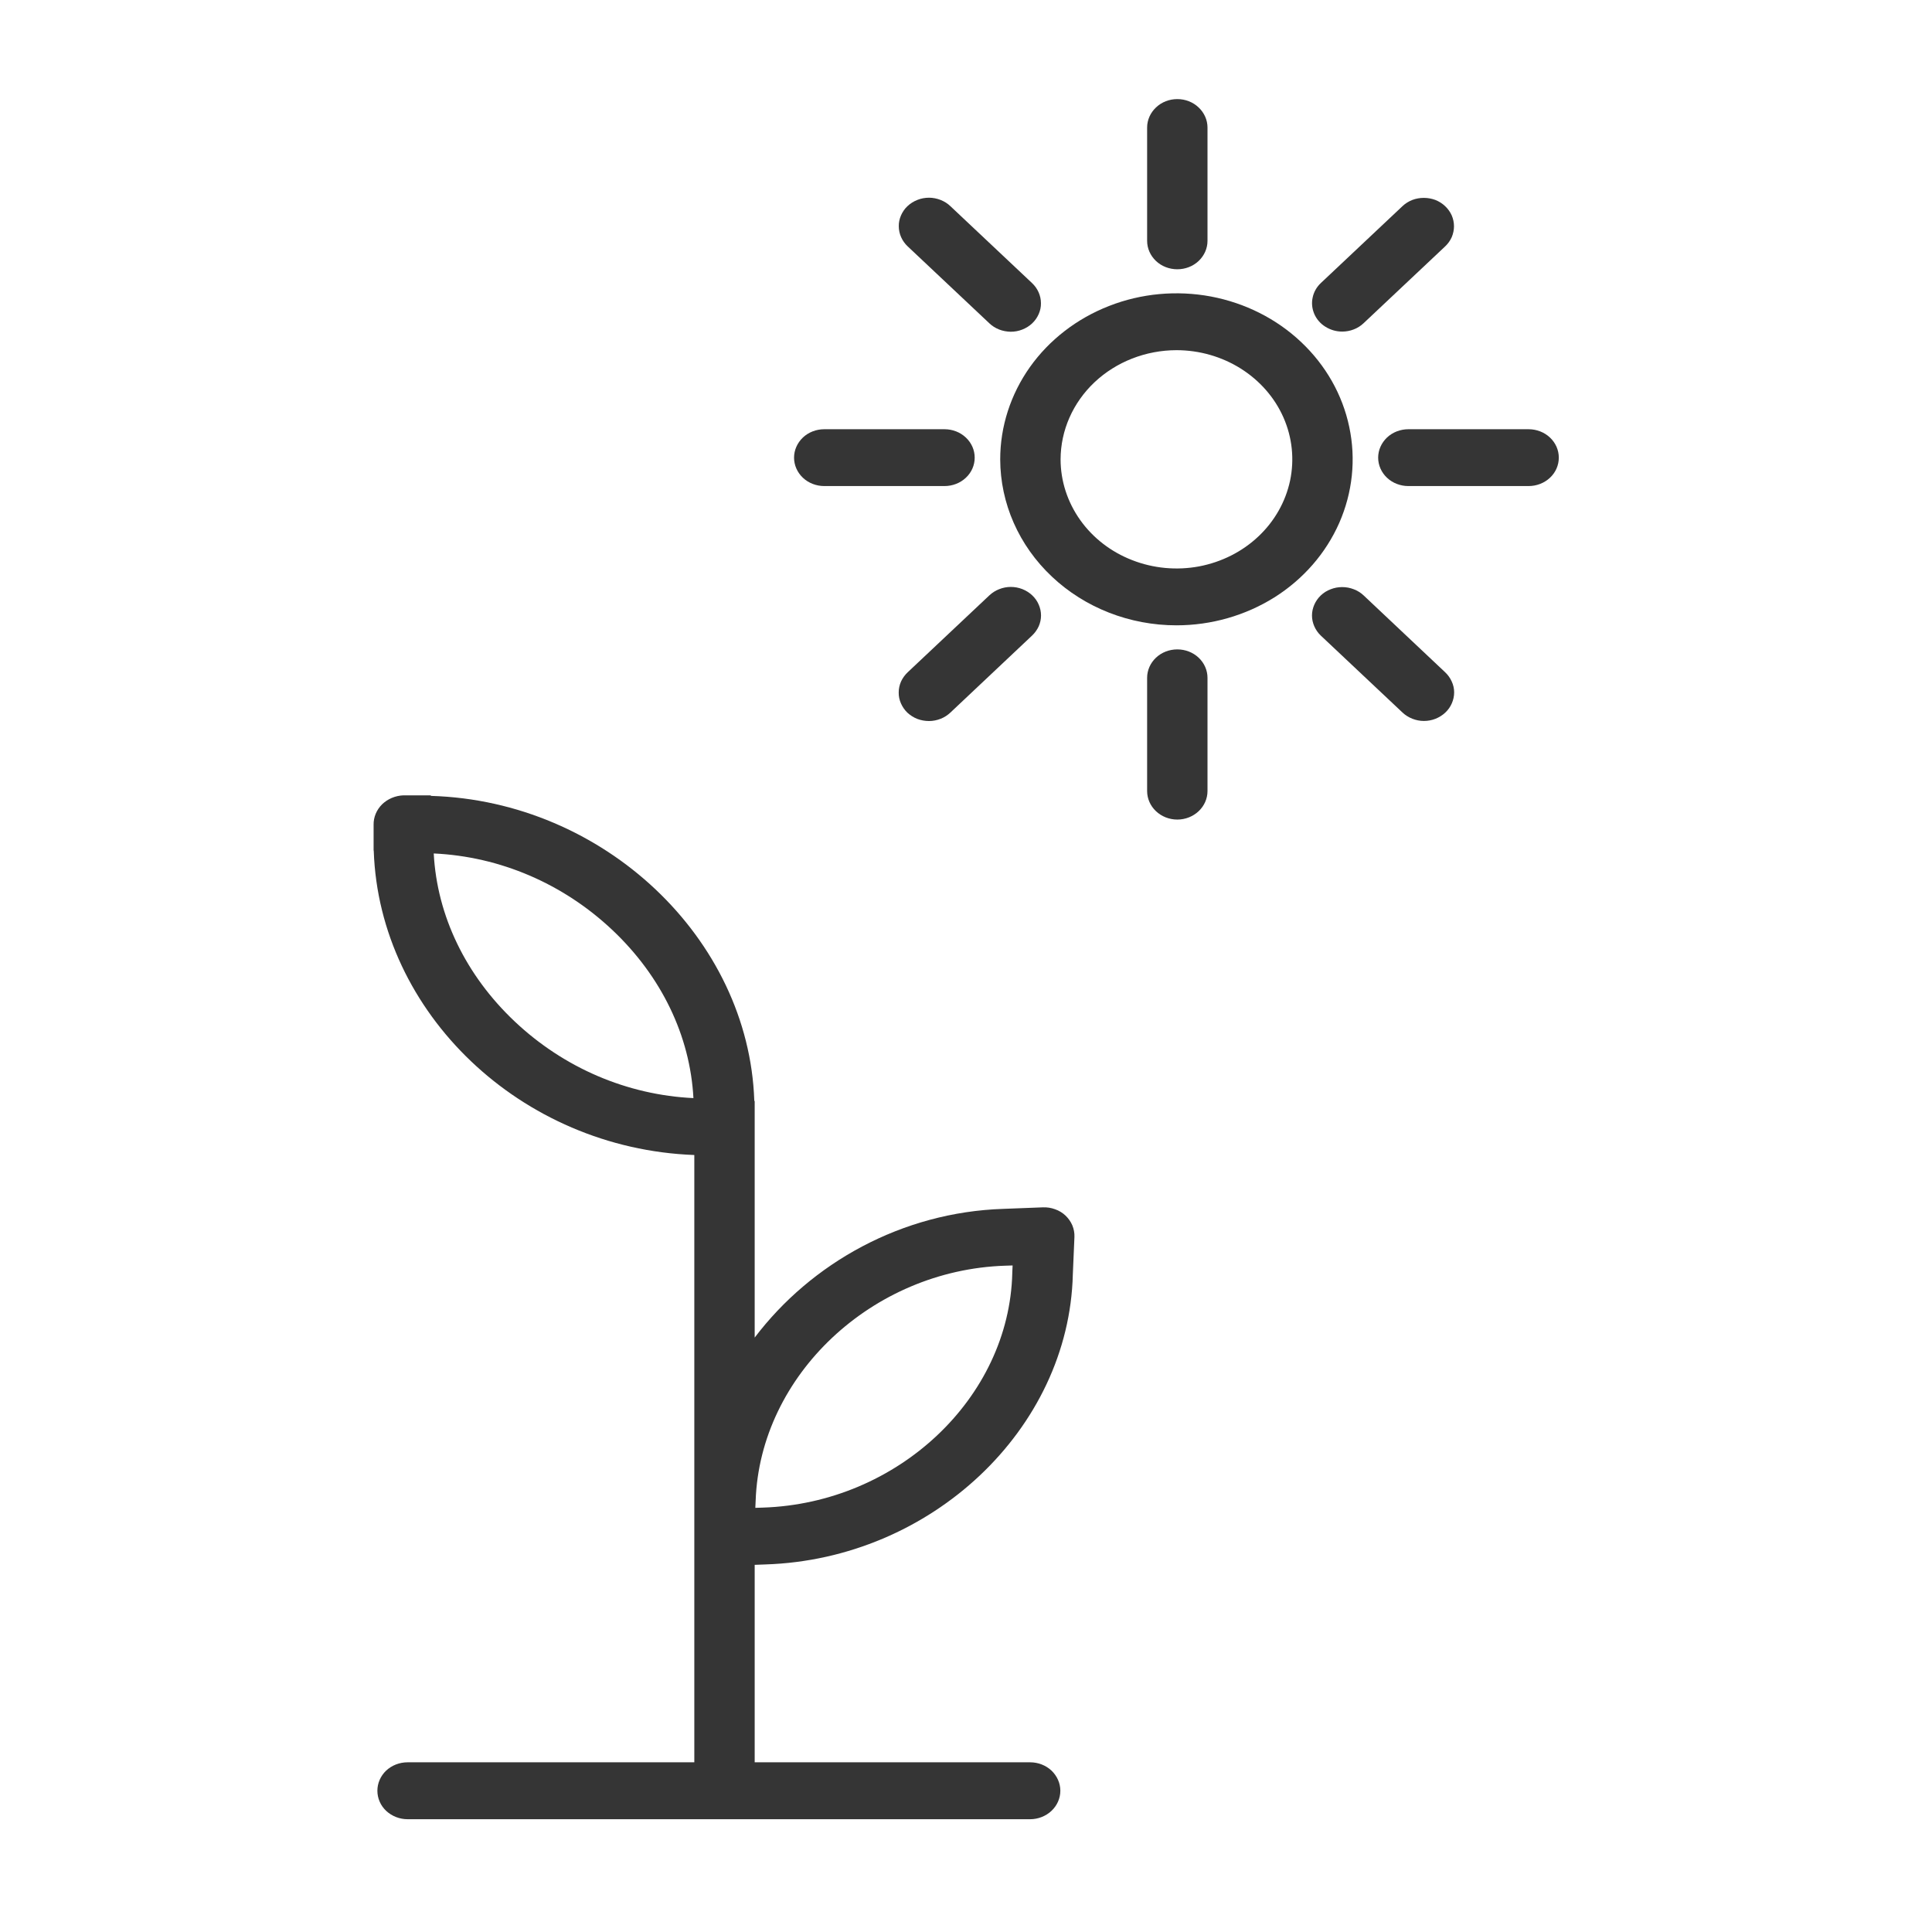 <svg width="24" height="24" viewBox="0 0 24 24" fill="none" xmlns="http://www.w3.org/2000/svg">
<path d="M8.625 14.348V21.892H5.063C4.963 21.892 4.868 21.929 4.797 21.995C4.727 22.062 4.688 22.152 4.688 22.245C4.688 22.339 4.727 22.429 4.797 22.495C4.868 22.561 4.963 22.599 5.063 22.599H12.797C12.896 22.599 12.992 22.561 13.062 22.495C13.132 22.429 13.172 22.339 13.172 22.245C13.172 22.152 13.132 22.062 13.062 21.995C12.992 21.929 12.896 21.892 12.797 21.892H9.375V19.439L9.508 19.434C11.568 19.368 13.279 17.753 13.327 15.833L13.347 15.366C13.349 15.317 13.34 15.268 13.321 15.222C13.302 15.177 13.273 15.136 13.237 15.101C13.2 15.066 13.156 15.039 13.107 15.022C13.059 15.004 13.007 14.996 12.956 14.998L12.463 15.017C11.205 15.058 10.078 15.688 9.375 16.616V13.682C9.375 13.678 9.37 13.675 9.37 13.671C9.301 11.653 7.5 9.952 5.359 9.887C5.355 9.887 5.349 9.88 5.345 9.88H5.011C4.911 9.884 4.816 9.924 4.746 9.992C4.677 10.061 4.639 10.152 4.641 10.247V10.561C4.641 10.565 4.643 10.569 4.643 10.572C4.712 12.581 6.469 14.268 8.625 14.348ZM9.387 18.641C9.442 17.085 10.832 15.777 12.486 15.723L12.579 15.72L12.575 15.807C12.575 15.809 12.575 15.812 12.575 15.814C12.538 17.367 11.149 18.674 9.476 18.728L9.383 18.731L9.387 18.641ZM7.606 11.552C8.216 12.127 8.573 12.867 8.614 13.641C7.792 13.602 7.007 13.267 6.396 12.691C5.786 12.116 5.429 11.376 5.388 10.602C6.21 10.64 6.995 10.976 7.606 11.552Z" fill="#353535"/>
<path d="M14.614 7.768C15.047 7.768 15.47 7.647 15.831 7.421C16.191 7.194 16.471 6.872 16.637 6.495C16.802 6.118 16.846 5.704 16.761 5.304C16.677 4.903 16.468 4.536 16.162 4.248C15.856 3.959 15.466 3.763 15.041 3.683C14.617 3.604 14.177 3.644 13.777 3.801C13.377 3.957 13.035 4.221 12.794 4.56C12.554 4.899 12.425 5.298 12.425 5.706C12.426 6.253 12.657 6.777 13.067 7.163C13.477 7.55 14.034 7.768 14.614 7.768ZM14.614 4.35C14.899 4.35 15.177 4.43 15.414 4.579C15.65 4.728 15.835 4.939 15.944 5.187C16.053 5.435 16.081 5.707 16.026 5.97C15.97 6.233 15.833 6.475 15.632 6.664C15.431 6.854 15.174 6.983 14.895 7.036C14.616 7.088 14.327 7.061 14.064 6.958C13.801 6.856 13.576 6.682 13.418 6.459C13.26 6.236 13.175 5.974 13.175 5.706C13.176 5.346 13.328 5.002 13.597 4.748C13.867 4.494 14.233 4.351 14.614 4.35V4.35Z" fill="#353535"/>
<path d="M14.25 8.42V9.827C14.25 9.921 14.29 10.011 14.36 10.077C14.43 10.143 14.525 10.181 14.625 10.181C14.725 10.181 14.82 10.143 14.89 10.077C14.96 10.011 15 9.921 15 9.827V8.42C15 8.326 14.96 8.236 14.89 8.17C14.82 8.104 14.725 8.067 14.625 8.067C14.525 8.067 14.43 8.104 14.36 8.17C14.29 8.236 14.25 8.326 14.25 8.42Z" fill="#353535"/>
<path d="M14.625 3.345C14.725 3.345 14.82 3.308 14.89 3.242C14.96 3.175 15 3.086 15 2.992V1.584C15 1.491 14.96 1.401 14.89 1.335C14.82 1.268 14.725 1.231 14.625 1.231C14.525 1.231 14.43 1.268 14.36 1.335C14.29 1.401 14.25 1.491 14.25 1.584V2.992C14.25 3.086 14.29 3.175 14.36 3.242C14.43 3.308 14.525 3.345 14.625 3.345Z" fill="#353535"/>
<path d="M10.239 6.038H11.733C11.833 6.038 11.928 6.001 11.998 5.935C12.069 5.869 12.108 5.779 12.108 5.685C12.108 5.591 12.069 5.502 11.998 5.435C11.928 5.369 11.833 5.332 11.733 5.332H10.239C10.14 5.332 10.044 5.369 9.974 5.435C9.904 5.502 9.864 5.591 9.864 5.685C9.864 5.779 9.904 5.869 9.974 5.935C10.044 6.001 10.14 6.038 10.239 6.038Z" fill="#353535"/>
<path d="M17.12 5.685C17.12 5.779 17.16 5.869 17.23 5.935C17.3 6.001 17.396 6.038 17.495 6.038H18.989C19.088 6.038 19.184 6.001 19.254 5.935C19.325 5.869 19.364 5.779 19.364 5.685C19.364 5.591 19.325 5.502 19.254 5.435C19.184 5.369 19.088 5.332 18.989 5.332H17.495C17.396 5.332 17.3 5.369 17.23 5.435C17.16 5.502 17.12 5.591 17.12 5.685Z" fill="#353535"/>
<path d="M12.29 7.396L11.276 8.351C11.241 8.384 11.213 8.423 11.193 8.466C11.174 8.509 11.164 8.555 11.164 8.602C11.163 8.649 11.173 8.695 11.192 8.738C11.211 8.781 11.238 8.821 11.273 8.854C11.309 8.887 11.35 8.913 11.396 8.931C11.442 8.948 11.491 8.957 11.541 8.957C11.59 8.957 11.639 8.947 11.685 8.929C11.731 8.911 11.772 8.884 11.807 8.851L12.82 7.896C12.855 7.863 12.883 7.824 12.903 7.781C12.922 7.738 12.932 7.692 12.932 7.646C12.932 7.599 12.922 7.553 12.903 7.51C12.885 7.467 12.857 7.428 12.822 7.395C12.787 7.362 12.745 7.336 12.7 7.318C12.654 7.3 12.605 7.291 12.556 7.291C12.506 7.291 12.457 7.301 12.412 7.319C12.366 7.337 12.325 7.363 12.29 7.396Z" fill="#353535"/>
<path d="M16.673 4.119C16.723 4.119 16.771 4.11 16.817 4.092C16.862 4.075 16.904 4.048 16.938 4.016L17.952 3.061C17.987 3.028 18.015 2.989 18.034 2.946C18.052 2.903 18.062 2.857 18.062 2.811C18.062 2.764 18.052 2.718 18.034 2.676C18.015 2.633 17.987 2.594 17.952 2.561C17.917 2.528 17.876 2.502 17.831 2.484C17.785 2.467 17.736 2.458 17.687 2.458C17.638 2.458 17.589 2.467 17.544 2.484C17.498 2.502 17.457 2.528 17.422 2.561L16.408 3.516C16.356 3.565 16.32 3.628 16.306 3.697C16.291 3.765 16.299 3.836 16.327 3.901C16.355 3.965 16.403 4.021 16.465 4.059C16.527 4.098 16.599 4.119 16.673 4.119Z" fill="#353535"/>
<path d="M12.29 4.016C12.324 4.049 12.366 4.075 12.411 4.093C12.457 4.111 12.506 4.12 12.555 4.121C12.605 4.121 12.654 4.112 12.699 4.094C12.745 4.076 12.787 4.05 12.822 4.017C12.857 3.984 12.884 3.945 12.903 3.902C12.922 3.859 12.932 3.813 12.931 3.766C12.931 3.72 12.921 3.674 12.902 3.631C12.883 3.588 12.855 3.549 12.82 3.516L11.806 2.561C11.772 2.528 11.73 2.502 11.685 2.484C11.639 2.466 11.59 2.456 11.541 2.456C11.491 2.456 11.442 2.465 11.397 2.483C11.351 2.501 11.309 2.527 11.274 2.56C11.239 2.592 11.212 2.632 11.193 2.675C11.174 2.718 11.164 2.764 11.165 2.81C11.165 2.857 11.175 2.903 11.194 2.946C11.213 2.989 11.241 3.028 11.276 3.061L12.29 4.016Z" fill="#353535"/>
<path d="M16.408 7.396C16.373 7.429 16.346 7.468 16.327 7.511C16.308 7.554 16.298 7.6 16.298 7.646C16.298 7.692 16.308 7.738 16.327 7.781C16.346 7.824 16.373 7.863 16.408 7.896L17.422 8.851C17.457 8.884 17.498 8.91 17.544 8.928C17.589 8.946 17.638 8.956 17.688 8.956C17.737 8.956 17.786 8.947 17.832 8.929C17.877 8.911 17.919 8.885 17.954 8.852C17.989 8.819 18.017 8.78 18.035 8.737C18.054 8.694 18.064 8.648 18.064 8.601C18.064 8.555 18.054 8.509 18.034 8.466C18.015 8.423 17.987 8.384 17.952 8.351L16.939 7.396C16.904 7.363 16.862 7.337 16.817 7.32C16.771 7.302 16.723 7.293 16.673 7.293C16.624 7.293 16.575 7.302 16.53 7.32C16.484 7.337 16.443 7.363 16.408 7.396Z" fill="#353535"/>
</svg>
